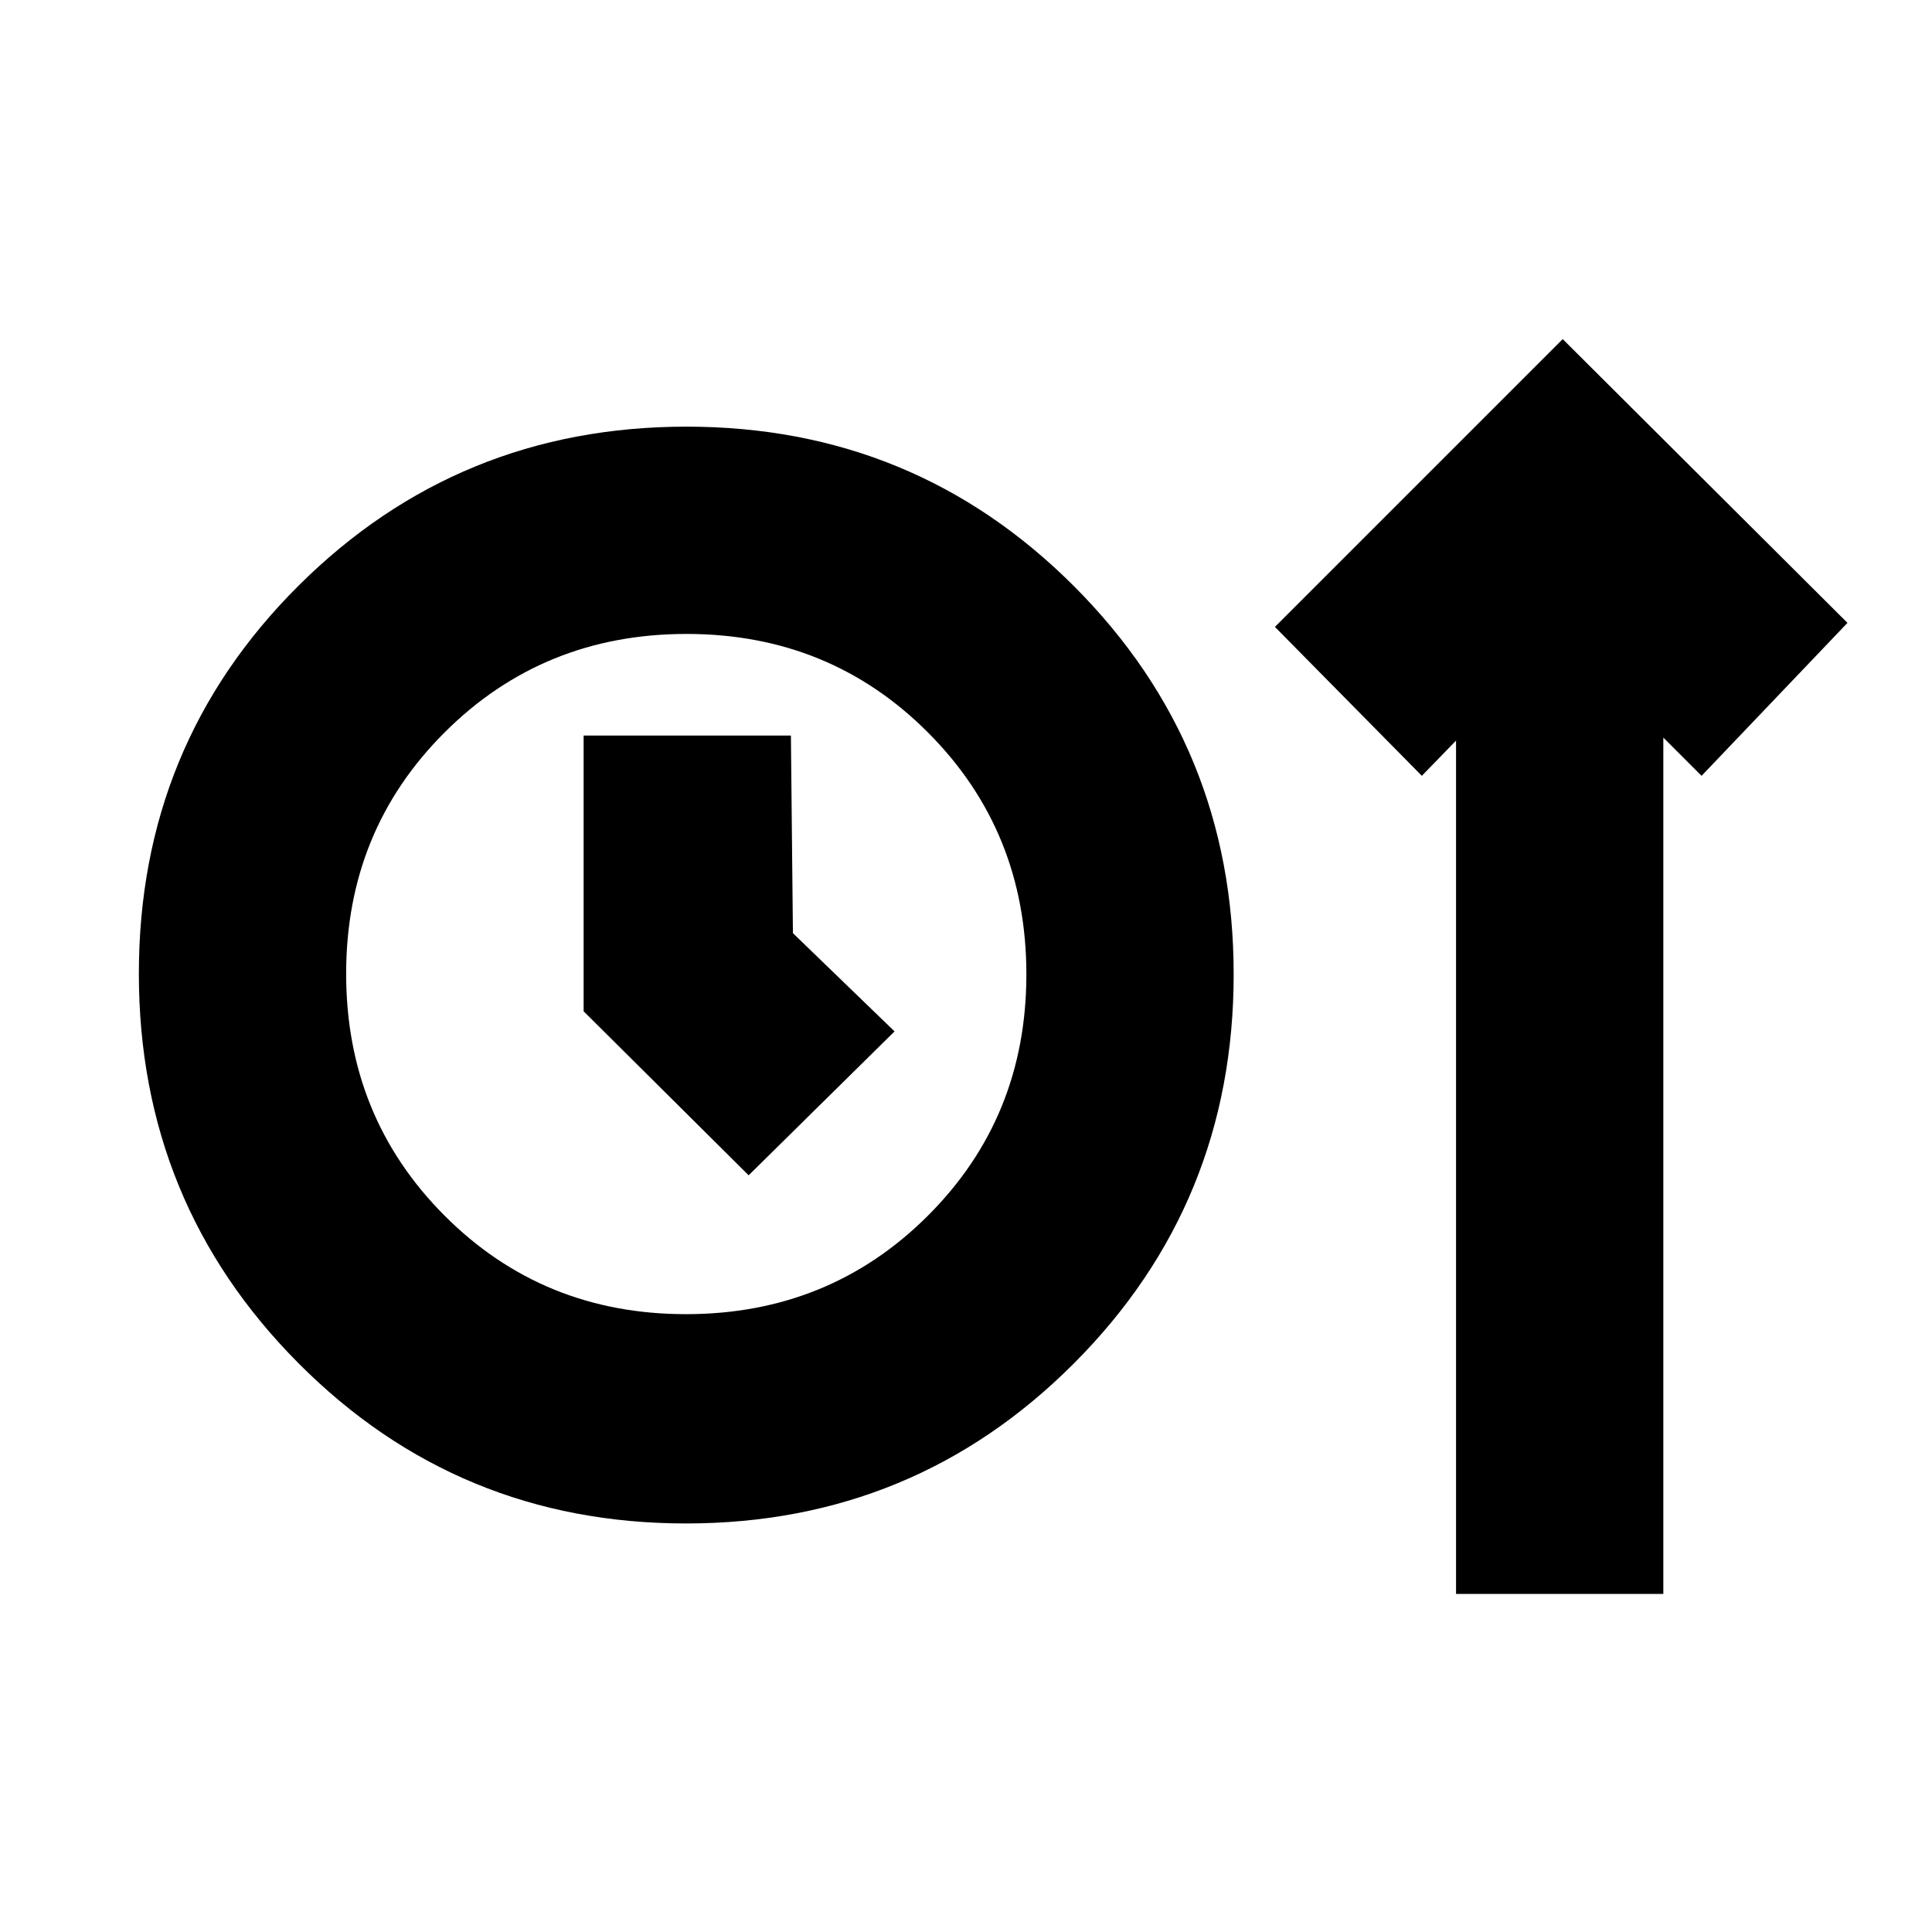 <svg xmlns="http://www.w3.org/2000/svg" height="20" viewBox="0 -960 960 960" width="20"><path d="M340.88-203q-113.38 0-192.63-79.68Q69-362.35 69-476.18 69-590 148.37-669t192.75-79q113.38 0 192.63 79.37T613-475.88q0 113.8-79.37 193.34T340.88-203Zm382.62 35v-424l-17 17.5-73-74 143-143 141.5 141-72.5 76-19-19V-168h-103ZM340.86-307Q412-307 461-355.86t49-120Q510-547 461.14-596t-120-49Q270-645 221-596.14t-49 120Q172-405 220.86-356t120 49ZM372-376l72.5-71.5-50.5-48.82-1-98.18H290v137l82 81.5Zm-31-100Z"/></svg>